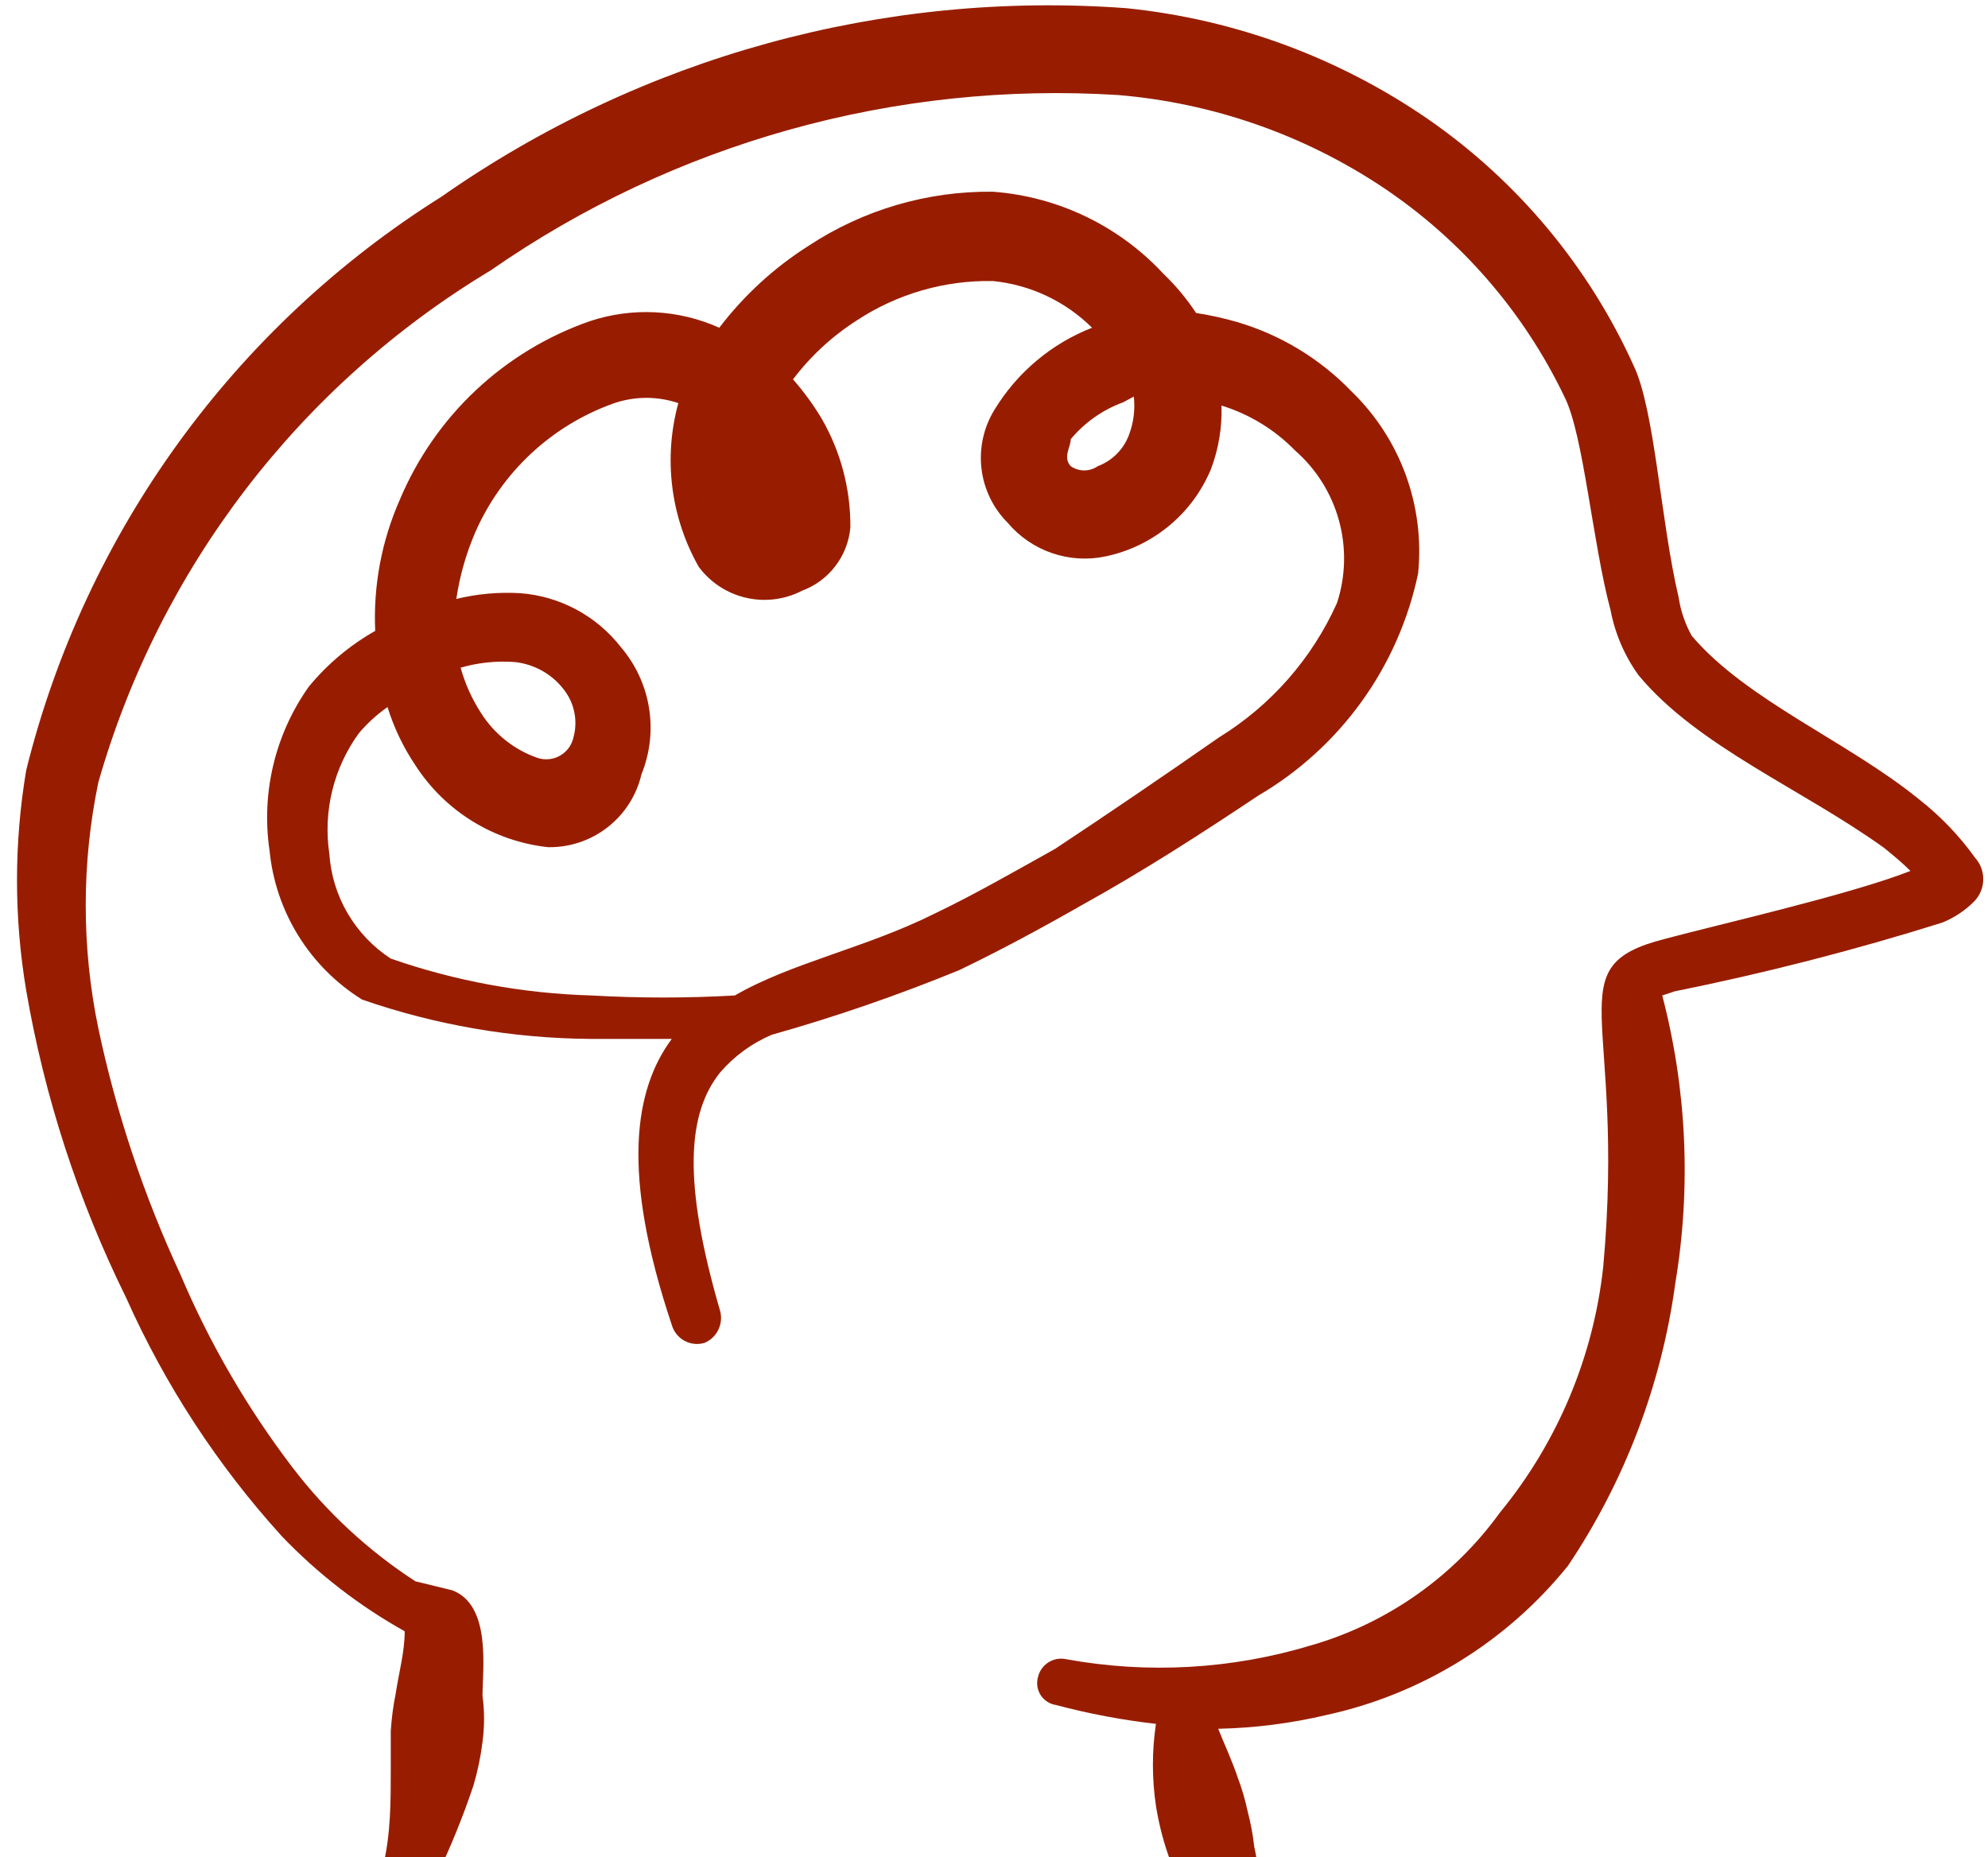 <svg width="91" height="85" viewBox="0 0 91 85" fill="none" xmlns="http://www.w3.org/2000/svg">
<path d="M90.412 39.263C89.692 38.26 88.834 37.363 87.862 36.6C84.6 33.938 79.95 32.062 77.438 29.1C77.134 28.553 76.931 27.956 76.838 27.337C76.013 23.85 75.75 18.75 74.775 16.725C72.722 12.198 69.482 8.311 65.4 5.475C61.291 2.636 56.531 0.881 51.562 0.375C40.431 -0.447 29.357 2.6 20.212 9C10.716 14.96 3.901 24.369 1.2 35.25C0.638 38.589 0.638 41.998 1.2 45.337C2.041 50.221 3.582 54.957 5.775 59.4C7.557 63.392 9.962 67.076 12.9 70.312C14.548 72.034 16.444 73.5 18.525 74.662C18.525 75.6 18.262 76.537 18.113 77.513C17.998 78.082 17.923 78.658 17.887 79.237C17.887 79.838 17.887 80.4 17.887 81C17.887 82.463 17.887 83.888 17.55 85.35C17.505 85.505 17.491 85.668 17.511 85.828C17.53 85.989 17.581 86.144 17.662 86.284C17.742 86.424 17.85 86.546 17.979 86.643C18.108 86.741 18.256 86.811 18.413 86.85C18.565 86.896 18.725 86.911 18.884 86.894C19.042 86.877 19.196 86.829 19.335 86.752C19.475 86.675 19.598 86.571 19.697 86.447C19.796 86.322 19.869 86.178 19.913 86.025C20.593 84.627 21.182 83.187 21.675 81.713C21.866 81.062 22.004 80.398 22.087 79.725C22.181 79.028 22.181 78.322 22.087 77.625C22.087 76.388 22.5 73.463 20.7 72.787L19.012 72.375C16.853 70.972 14.95 69.209 13.387 67.162C11.311 64.439 9.585 61.466 8.25 58.312C6.579 54.716 5.321 50.942 4.5 47.062C3.732 43.352 3.732 39.523 4.5 35.812C7.301 26.006 13.721 17.629 22.462 12.375C30.858 6.537 40.981 3.709 51.188 4.35C55.502 4.712 59.655 6.156 63.263 8.55C66.869 10.949 69.758 14.279 71.625 18.188C72.487 19.913 72.9 24.863 73.725 27.938C73.93 29.006 74.365 30.017 75 30.9C77.7 34.163 82.5 36.112 86.25 38.812C86.662 39.15 87.075 39.487 87.45 39.862C84.675 40.95 78.713 42.3 76.2 42.975C71.213 44.25 74.438 46.35 73.388 57.975C72.939 62.105 71.297 66.014 68.662 69.225C66.546 72.156 63.51 74.294 60.038 75.3C56.392 76.405 52.535 76.624 48.788 75.938C48.509 75.882 48.22 75.936 47.982 76.091C47.744 76.245 47.575 76.486 47.513 76.763C47.474 76.901 47.465 77.046 47.486 77.188C47.508 77.33 47.559 77.466 47.637 77.586C47.715 77.707 47.818 77.809 47.939 77.887C48.059 77.965 48.195 78.016 48.337 78.037C49.839 78.437 51.368 78.725 52.913 78.9C52.728 80.143 52.728 81.407 52.913 82.65C53.057 83.56 53.296 84.452 53.625 85.312C54.15 86.588 54.825 87.713 55.35 89.062C55.425 89.376 55.621 89.647 55.895 89.815C56.169 89.984 56.499 90.037 56.812 89.963C57.126 89.888 57.397 89.692 57.565 89.418C57.734 89.143 57.787 88.813 57.712 88.5C57.712 87.188 57.712 85.875 57.413 84.525C57.352 83.981 57.252 83.442 57.112 82.912C57.002 82.389 56.852 81.875 56.663 81.375C56.4 80.588 56.062 79.875 55.763 79.125C57.443 79.09 59.115 78.876 60.75 78.487C65.095 77.534 68.984 75.126 71.775 71.662C74.379 67.782 76.059 63.356 76.688 58.725C77.418 54.344 77.213 49.859 76.088 45.562L76.65 45.375C80.79 44.541 84.883 43.49 88.912 42.225C89.461 42.002 89.958 41.67 90.375 41.25C90.63 40.984 90.776 40.632 90.783 40.264C90.79 39.895 90.658 39.538 90.412 39.263Z" fill="#981D00"/>
<path d="M57.6 36.413C59.461 35.323 61.072 33.855 62.332 32.105C63.591 30.355 64.47 28.36 64.913 26.25C65.068 24.723 64.875 23.181 64.349 21.739C63.823 20.297 62.977 18.993 61.875 17.925C60.432 16.424 58.623 15.325 56.625 14.738C56.01 14.56 55.383 14.422 54.75 14.325C54.319 13.671 53.816 13.067 53.25 12.525C51.216 10.336 48.43 8.997 45.45 8.775C42.453 8.739 39.515 9.601 37.013 11.25C35.438 12.248 34.054 13.518 32.925 15C31.057 14.162 28.943 14.055 27 14.7C25.058 15.376 23.279 16.454 21.78 17.862C20.282 19.27 19.096 20.978 18.3 22.875C17.467 24.761 17.082 26.815 17.175 28.875C16.015 29.532 14.985 30.396 14.138 31.425C12.594 33.6 11.949 36.286 12.338 38.925C12.473 40.312 12.925 41.648 13.66 42.832C14.395 44.016 15.392 45.014 16.575 45.75C19.929 46.914 23.45 47.522 27 47.55H30.75C29.025 49.875 28.425 53.7 30.75 60.638C30.793 60.791 30.866 60.934 30.965 61.059C31.064 61.184 31.188 61.288 31.327 61.365C31.467 61.441 31.62 61.49 31.779 61.506C31.937 61.523 32.097 61.508 32.25 61.462C32.526 61.346 32.749 61.134 32.88 60.865C33.011 60.596 33.041 60.289 32.963 60C31.238 54.075 31.463 50.962 32.963 49.087C33.607 48.338 34.415 47.748 35.325 47.362C38.242 46.539 41.109 45.55 43.913 44.4C45.788 43.5 47.663 42.487 49.5 41.438C52.35 39.862 55.013 38.138 57.6 36.413ZM51.9 18.15C51.967 18.747 51.89 19.352 51.675 19.913C51.553 20.238 51.362 20.533 51.117 20.779C50.871 21.025 50.575 21.215 50.25 21.337C50.068 21.463 49.852 21.531 49.631 21.531C49.41 21.531 49.194 21.463 49.013 21.337C48.638 20.925 49.013 20.475 49.013 20.1C49.651 19.337 50.478 18.754 51.413 18.413L51.9 18.15ZM42.788 41.812C39.638 43.388 36.225 44.062 33.638 45.562C31.452 45.687 29.261 45.687 27.075 45.562C23.944 45.473 20.846 44.904 17.888 43.875C17.079 43.348 16.403 42.64 15.915 41.807C15.427 40.974 15.139 40.038 15.075 39.075C14.786 37.132 15.27 35.152 16.425 33.562C16.809 33.107 17.25 32.704 17.738 32.362C18.032 33.307 18.461 34.204 19.013 35.025C19.682 36.063 20.575 36.939 21.626 37.588C22.677 38.236 23.86 38.642 25.088 38.775C26.075 38.792 27.037 38.47 27.815 37.862C28.593 37.255 29.14 36.399 29.363 35.438C29.754 34.476 29.874 33.425 29.709 32.4C29.543 31.375 29.099 30.415 28.425 29.625C27.872 28.913 27.176 28.325 26.381 27.899C25.587 27.472 24.712 27.217 23.813 27.15C22.83 27.092 21.844 27.18 20.888 27.413C21.043 26.367 21.332 25.346 21.75 24.375C22.349 23.003 23.225 21.769 24.321 20.75C25.418 19.73 26.713 18.947 28.125 18.45C29.074 18.13 30.101 18.13 31.05 18.45C30.358 20.976 30.695 23.672 31.988 25.95C32.519 26.661 33.285 27.161 34.151 27.36C35.016 27.559 35.924 27.445 36.713 27.038C37.316 26.814 37.844 26.424 38.236 25.913C38.627 25.402 38.866 24.791 38.925 24.15C38.941 22.4 38.488 20.678 37.613 19.163C37.231 18.524 36.791 17.922 36.3 17.363C37.107 16.296 38.097 15.382 39.225 14.662C41.071 13.448 43.241 12.821 45.45 12.863C47.163 13.033 48.765 13.788 49.988 15C48.13 15.728 46.562 17.045 45.525 18.75C45.028 19.554 44.817 20.503 44.926 21.442C45.035 22.381 45.457 23.256 46.125 23.925C46.665 24.566 47.369 25.047 48.162 25.318C48.955 25.589 49.806 25.639 50.625 25.462C51.687 25.237 52.678 24.758 53.514 24.066C54.35 23.373 55.006 22.489 55.425 21.488C55.781 20.555 55.946 19.56 55.913 18.562C57.193 18.956 58.353 19.666 59.288 20.625C60.255 21.472 60.951 22.585 61.291 23.825C61.631 25.065 61.6 26.378 61.2 27.6C60.057 30.145 58.176 32.288 55.8 33.75C53.325 35.475 50.738 37.237 48.3 38.85C46.35 39.938 44.588 40.95 42.788 41.812ZM21.075 30.562C21.878 30.329 22.716 30.24 23.55 30.3C24.011 30.347 24.457 30.492 24.858 30.724C25.259 30.957 25.606 31.273 25.875 31.65C26.09 31.95 26.236 32.294 26.3 32.658C26.365 33.021 26.348 33.394 26.25 33.75C26.212 33.925 26.137 34.09 26.031 34.234C25.925 34.378 25.79 34.498 25.634 34.587C25.479 34.675 25.306 34.73 25.128 34.747C24.95 34.765 24.77 34.744 24.6 34.688C23.529 34.312 22.617 33.585 22.013 32.625C21.594 31.977 21.278 31.269 21.075 30.525V30.562Z" fill="#981D00"/>
</svg>
